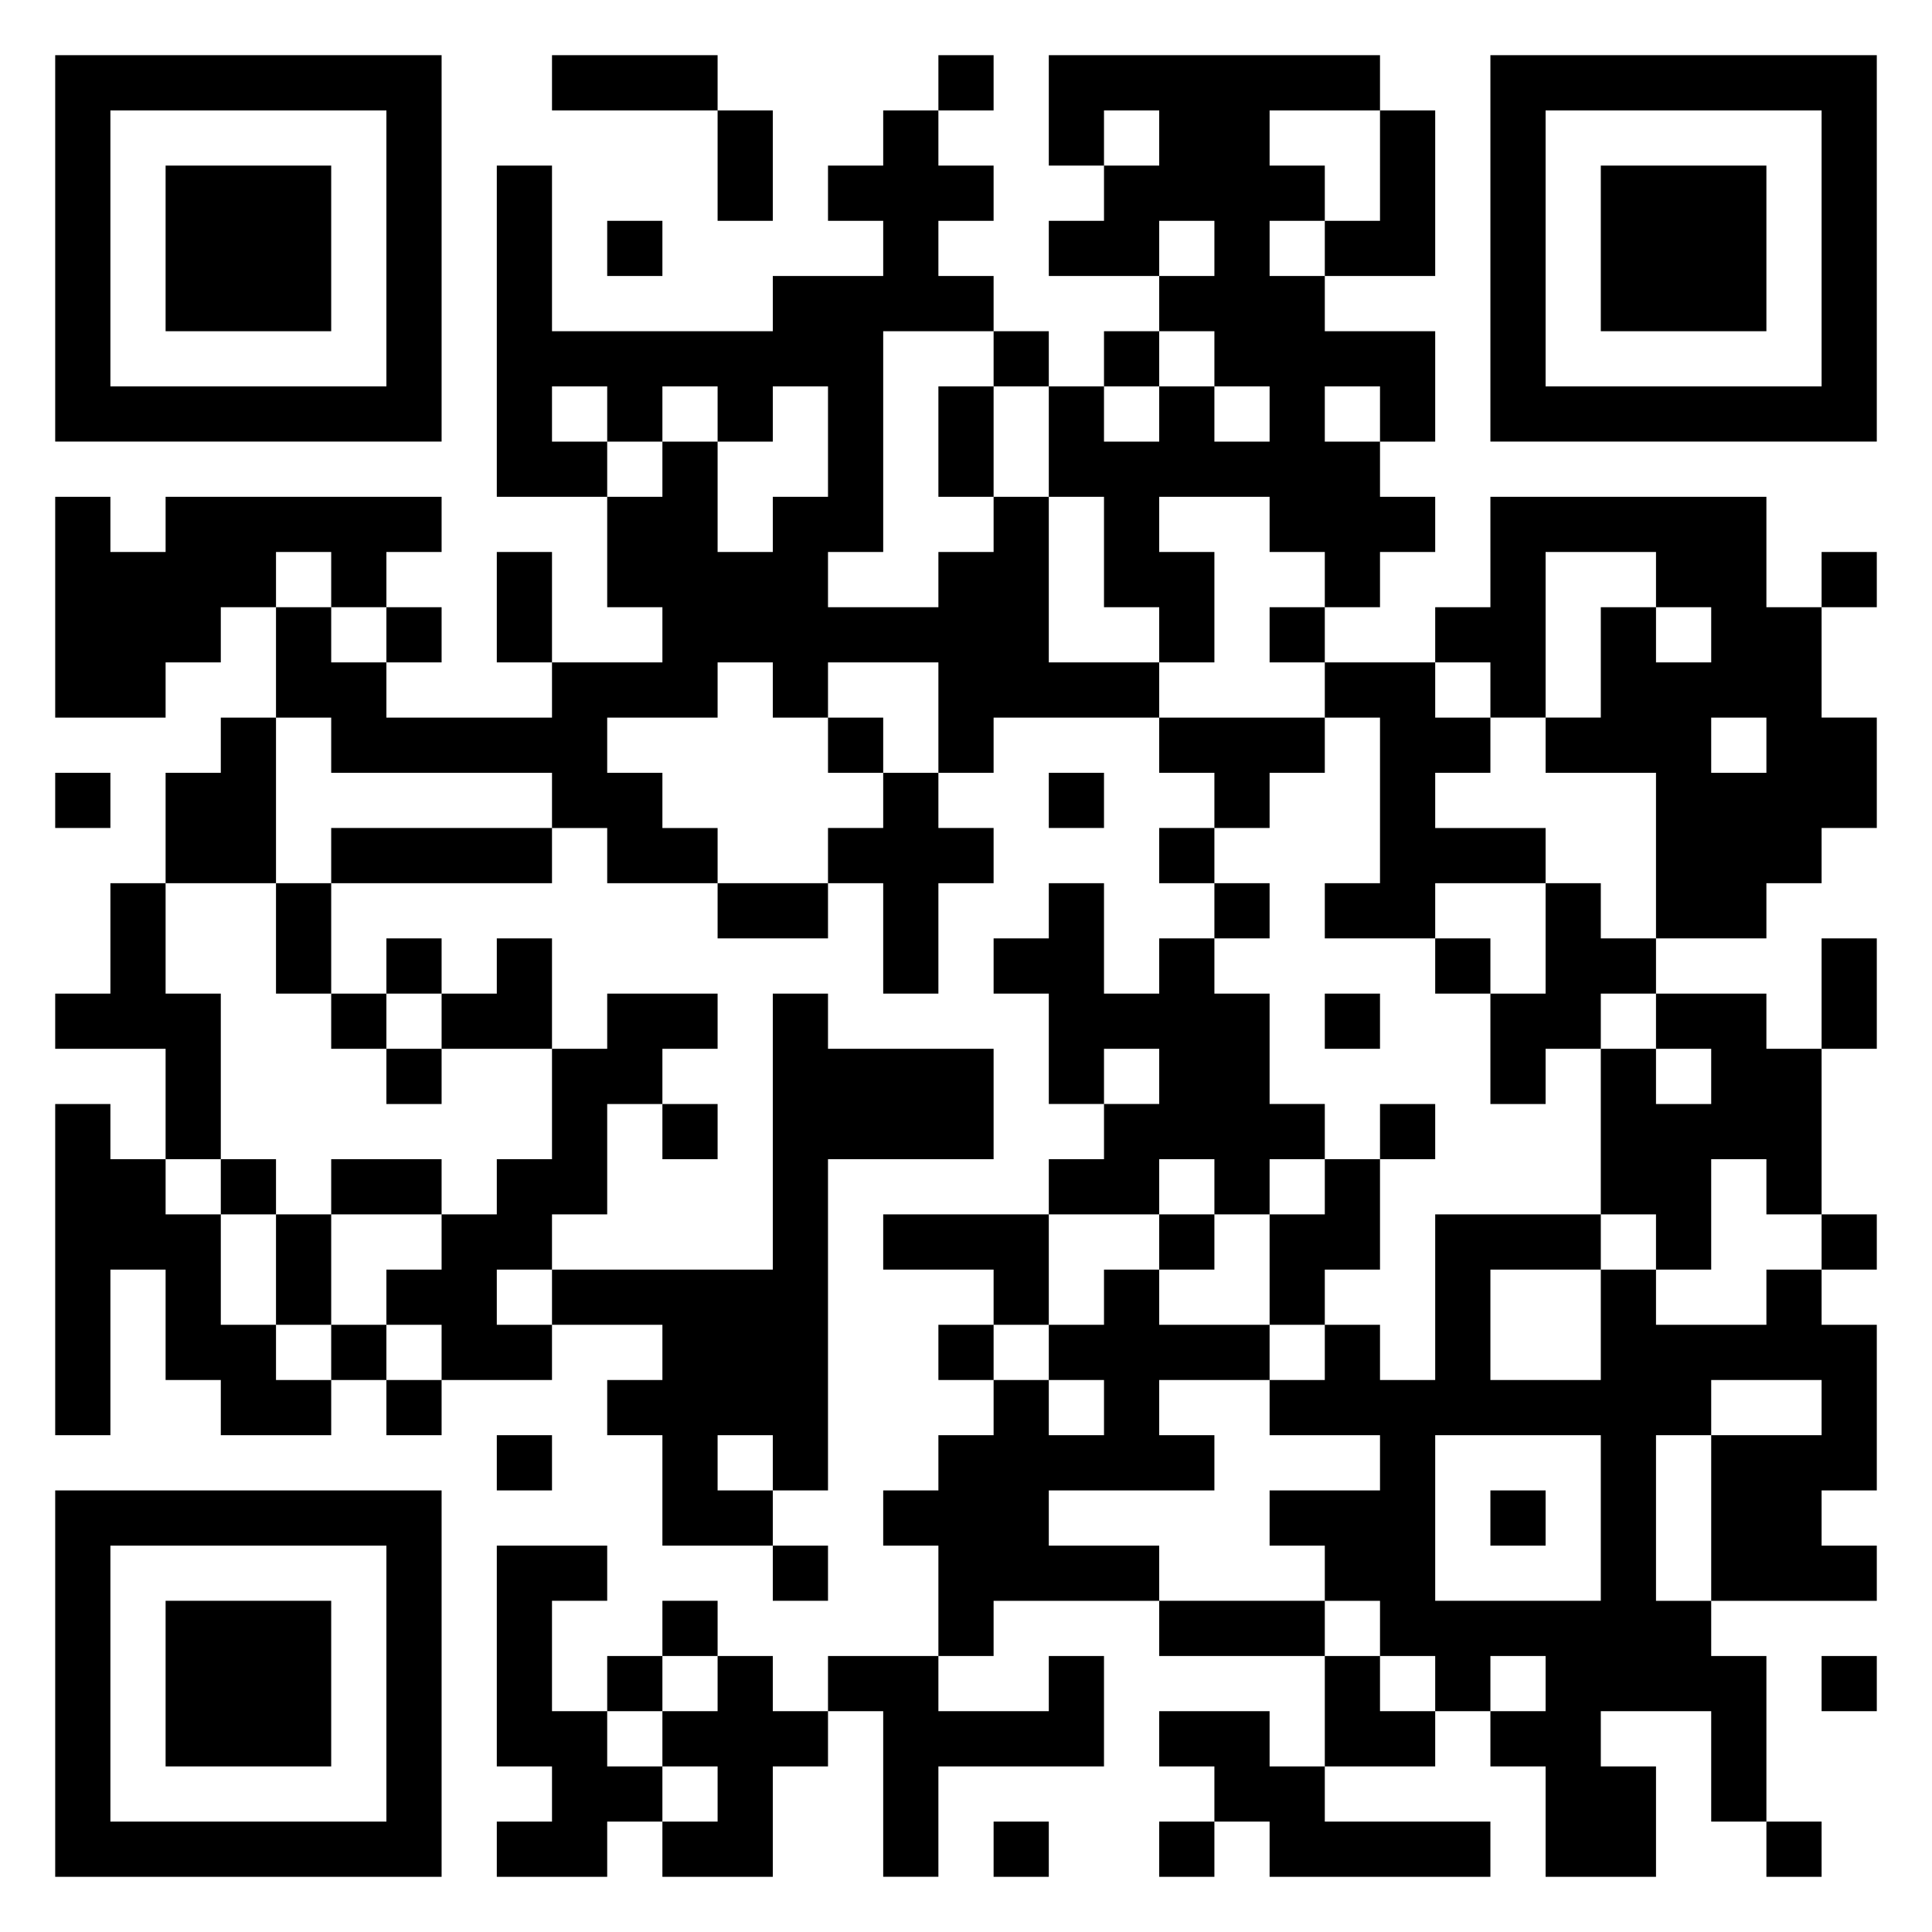<svg xmlns="http://www.w3.org/2000/svg" viewBox="0 0 35 35"><path d="M1 1h7v7h-7zM10 1h3v1h-3zM17 1h1v1h-1zM19 1h6v1h-2v1h1v1h-1v1h1v1h2v2h-1v-1h-1v1h1v1h1v1h-1v1h-1v-1h-1v-1h-2v1h1v2h-1v-1h-1v-2h-1v-2h1v1h1v-1h1v1h1v-1h-1v-1h-1v-1h1v-1h-1v1h-2v-1h1v-1h1v-1h-1v1h-1zM27 1h7v7h-7zM2 2v5h5v-5zM13 2h1v2h-1zM16 2h1v1h1v1h-1v1h1v1h-2v4h-1v1h2v-1h1v-1h1v3h2v1h-3v1h-1v-2h-2v1h-1v-1h-1v1h-2v1h1v1h1v1h-2v-1h-1v-1h-4v-1h-1v-2h1v1h1v1h3v-1h2v-1h-1v-2h1v-1h1v2h1v-1h1v-2h-1v1h-1v-1h-1v1h-1v-1h-1v1h1v1h-2v-6h1v3h4v-1h2v-1h-1v-1h1zM25 2h1v3h-2v-1h1zM28 2v5h5v-5zM3 3h3v3h-3zM29 3h3v3h-3zM11 4h1v1h-1zM18 6h1v1h-1zM20 6h1v1h-1zM17 7h1v2h-1zM1 9h1v1h1v-1h5v1h-1v1h-1v-1h-1v1h-1v1h-1v1h-2zM27 9h5v2h1v2h1v2h-1v1h-1v1h-2v-3h-2v-1h1v-2h1v1h1v-1h-1v-1h-2v3h-1v-1h-1v-1h1zM9 10h1v2h-1zM33 10h1v1h-1zM7 11h1v1h-1zM23 11h1v1h-1zM24 12h2v1h1v1h-1v1h2v1h-2v1h-2v-1h1v-3h-1zM4 13h1v3h-2v-2h1zM15 13h1v1h-1zM21 13h3v1h-1v1h-1v-1h-1zM31 13v1h1v-1zM1 14h1v1h-1zM16 14h1v1h1v1h-1v2h-1v-2h-1v-1h1zM19 14h1v1h-1zM6 15h4v1h-4zM21 15h1v1h-1zM2 16h1v2h1v3h-1v-2h-2v-1h1zM5 16h1v2h-1zM13 16h2v1h-2zM19 16h1v2h1v-1h1v1h1v2h1v1h-1v1h-1v-1h-1v1h-2v-1h1v-1h1v-1h-1v1h-1v-2h-1v-1h1zM22 16h1v1h-1zM28 16h1v1h1v1h-1v1h-1v1h-1v-2h1zM7 17h1v1h-1zM9 17h1v2h-2v-1h1zM26 17h1v1h-1zM33 17h1v2h-1zM6 18h1v1h-1zM11 18h2v1h-1v1h-1v2h-1v1h-1v1h1v1h-2v-1h-1v-1h1v-1h1v-1h1v-2h1zM14 18h1v1h3v2h-3v6h-1v-1h-1v1h1v1h-2v-2h-1v-1h1v-1h-2v-1h4zM24 18h1v1h-1zM30 18h2v1h1v3h-1v-1h-1v2h-1v-1h-1v-3h1v1h1v-1h-1zM7 19h1v1h-1zM1 20h1v1h1v1h1v2h1v1h1v1h-2v-1h-1v-2h-1v3h-1zM12 20h1v1h-1zM25 20h1v1h-1zM4 21h1v1h-1zM6 21h2v1h-2zM24 21h1v2h-1v1h-1v-2h1zM5 22h1v2h-1zM16 22h3v2h-1v-1h-2zM21 22h1v1h-1zM26 22h3v1h-2v2h2v-2h1v1h2v-1h1v1h1v3h-1v1h1v1h-3v-3h2v-1h-2v1h-1v3h1v1h1v3h-1v-2h-2v1h1v2h-2v-2h-1v-1h1v-1h-1v1h-1v-1h-1v-1h-1v-1h-1v-1h2v-1h-2v-1h1v-1h1v1h1zM33 22h1v1h-1zM20 23h1v1h2v1h-2v1h1v1h-3v1h2v1h-3v1h-1v-2h-1v-1h1v-1h1v-1h1v1h1v-1h-1v-1h1zM6 24h1v1h-1zM17 24h1v1h-1zM7 25h1v1h-1zM9 26h1v1h-1zM26 26v3h3v-3zM1 27h7v7h-7zM27 27h1v1h-1zM2 28v5h5v-5zM9 28h2v1h-1v2h1v1h1v1h-1v1h-2v-1h1v-1h-1zM14 28h1v1h-1zM3 29h3v3h-3zM12 29h1v1h-1zM21 29h3v1h-3zM11 30h1v1h-1zM13 30h1v1h1v1h-1v2h-2v-1h1v-1h-1v-1h1zM15 30h2v1h2v-1h1v2h-3v2h-1v-3h-1zM24 30h1v1h1v1h-2zM33 30h1v1h-1zM21 31h2v1h1v1h3v1h-4v-1h-1v-1h-1zM18 33h1v1h-1zM21 33h1v1h-1zM32 33h1v1h-1z"/></svg>